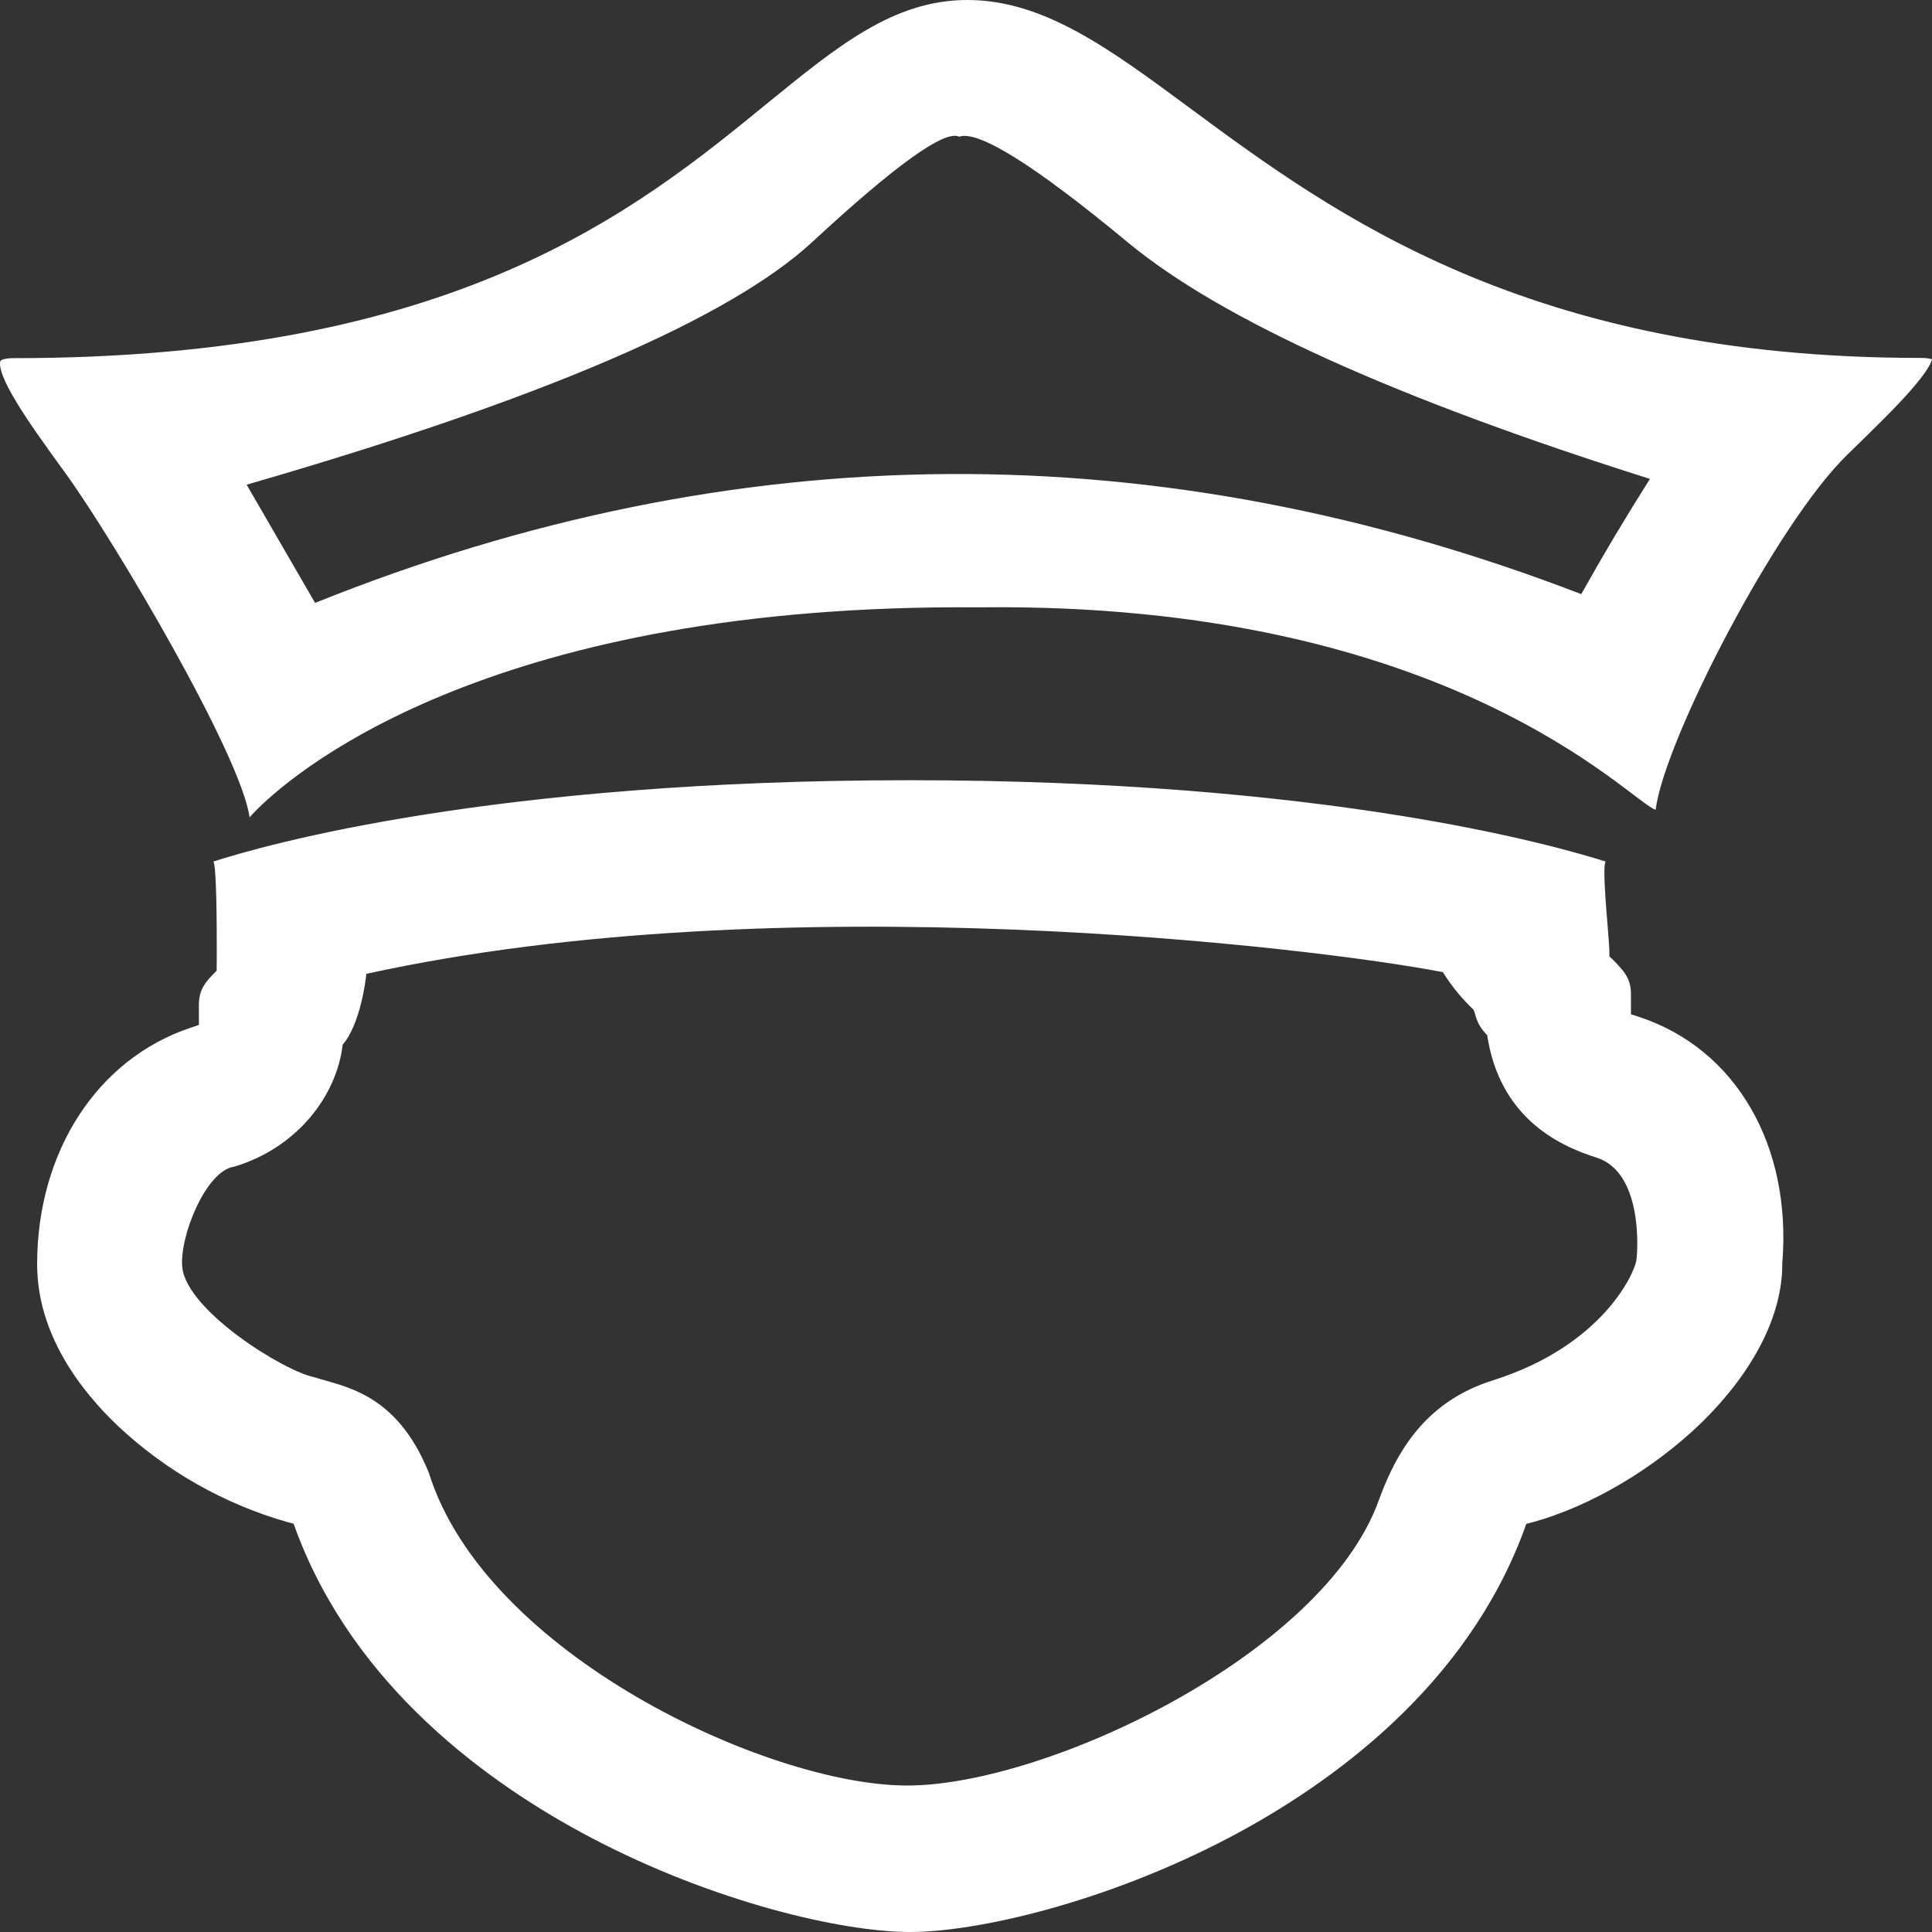 <?xml version="1.0" encoding="UTF-8"?>
<svg width="50px" height="50px" viewBox="0 0 50 50" version="1.1" xmlns="http://www.w3.org/2000/svg" xmlns:xlink="http://www.w3.org/1999/xlink">
    <rect x="0" y="0" width="50" height="50" fill="#333333" stroke="none"/>
    <title>执法人员</title>
    <g id="页面-1" stroke="none" stroke-width="1" fill="none" fill-rule="evenodd">
        <g id="Apple-TV" transform="translate(-1507, -37)" fill="#FFFFFF" fill-rule="nonzero">
            <path d="M1530.534,57.192 C1541.315,57.192 1547.192,58.867 1548.554,59.297 C1548.443,59.438 1548.651,61.335 1548.651,61.618 L1548.651,61.753 L1548.75,61.845 C1549.013,62.117 1549.209,62.306 1549.209,62.732 L1549.209,63.249 L1549.436,63.323 C1551.931,64.154 1553.377,66.653 1553.125,69.699 L1553.125,69.724 C1553.125,71.046 1552.378,72.506 1551.029,73.823 C1549.791,75.023 1548.161,75.983 1546.665,76.395 L1546.5,76.438 L1546.445,76.592 C1544.95,80.642 1541.468,83.159 1538.814,84.556 C1535.628,86.231 1532.295,87 1530.552,87 C1528.8,87 1525.472,86.231 1522.291,84.556 C1519.637,83.159 1516.156,80.642 1514.654,76.586 L1514.598,76.432 L1514.433,76.39 C1512.801,75.923 1511.304,75.075 1510.064,73.915 C1509.107,73.01 1507.961,71.545 1507.961,69.718 C1507.961,66.806 1509.518,64.405 1511.927,63.6 L1512.147,63.526 L1512.147,63.009 C1512.147,62.583 1512.337,62.394 1512.607,62.122 C1512.607,62.122 1512.608,62.033 1512.609,61.888 L1512.61,61.63 C1512.611,60.85 1512.602,59.405 1512.522,59.297 C1513.875,58.86 1519.752,57.192 1530.534,57.192 Z M1516.481,62.203 C1516.468,62.35 1516.327,63.508 1515.868,64.036 C1515.714,65.365 1514.684,66.708 1513.06,67.194 C1512.337,67.286 1511.633,69.009 1511.718,69.804 C1511.846,70.936 1514.366,72.494 1515.132,72.641 C1515.874,72.887 1517.252,73.017 1518.098,75.115 C1519.564,79.812 1526.863,83.19 1530.442,83.209 C1534.028,83.233 1541.247,79.824 1542.682,75.829 C1543.197,74.406 1544,73.238 1545.642,72.721 C1548.486,71.823 1549.307,69.933 1549.35,69.613 C1549.393,69.292 1549.497,67.336 1548.32,66.959 C1547.236,66.622 1545.801,65.853 1545.488,63.79 C1545.152,63.451 1545.195,63.187 1545.122,63.119 C1544.822,62.833 1544.56,62.511 1544.342,62.159 C1541.015,61.518 1527.213,59.845 1516.481,62.203 Z M1532.034,37 C1534.009,37 1535.7,38.247 1537.833,39.826 C1541.516,42.544 1546.559,46.263 1556.698,46.263 C1556.865,46.263 1556.956,46.281 1557,46.299 C1556.982,46.377 1556.895,46.599 1556.428,47.127 C1556.022,47.588 1555.432,48.159 1554.811,48.765 C1552.972,50.547 1550.07,56.174 1549.848,57.956 C1549.22,57.782 1544.554,52.563 1532.31,52.718 C1519.861,52.618 1514.765,56.855 1513.685,57.916 L1513.609,57.992 C1513.507,58.096 1513.459,58.154 1513.459,58.154 C1513.245,56.558 1509.96,50.996 1508.706,49.263 C1508.175,48.531 1507.678,47.846 1507.359,47.295 C1506.934,46.569 1506.996,46.372 1507.013,46.341 C1507.025,46.317 1507.113,46.269 1507.359,46.269 C1518.777,46.269 1523.45,42.459 1526.863,39.669 C1528.689,38.182 1530.134,37 1532.034,37 Z M1528.029,43.256 C1525.872,45.254 1520.983,47.347 1513.383,49.544 L1513.384,49.545 L1515.154,52.603 C1526.032,48.231 1536.959,48.158 1547.923,52.376 C1548.488,51.366 1549.081,50.372 1549.7,49.394 C1543.114,47.312 1538.613,45.278 1536.189,43.274 C1533.773,41.271 1532.316,40.364 1531.824,40.538 C1531.455,40.353 1530.188,41.258 1528.029,43.256 Z" id="执法人员"></path>
        </g>
    </g>
</svg>